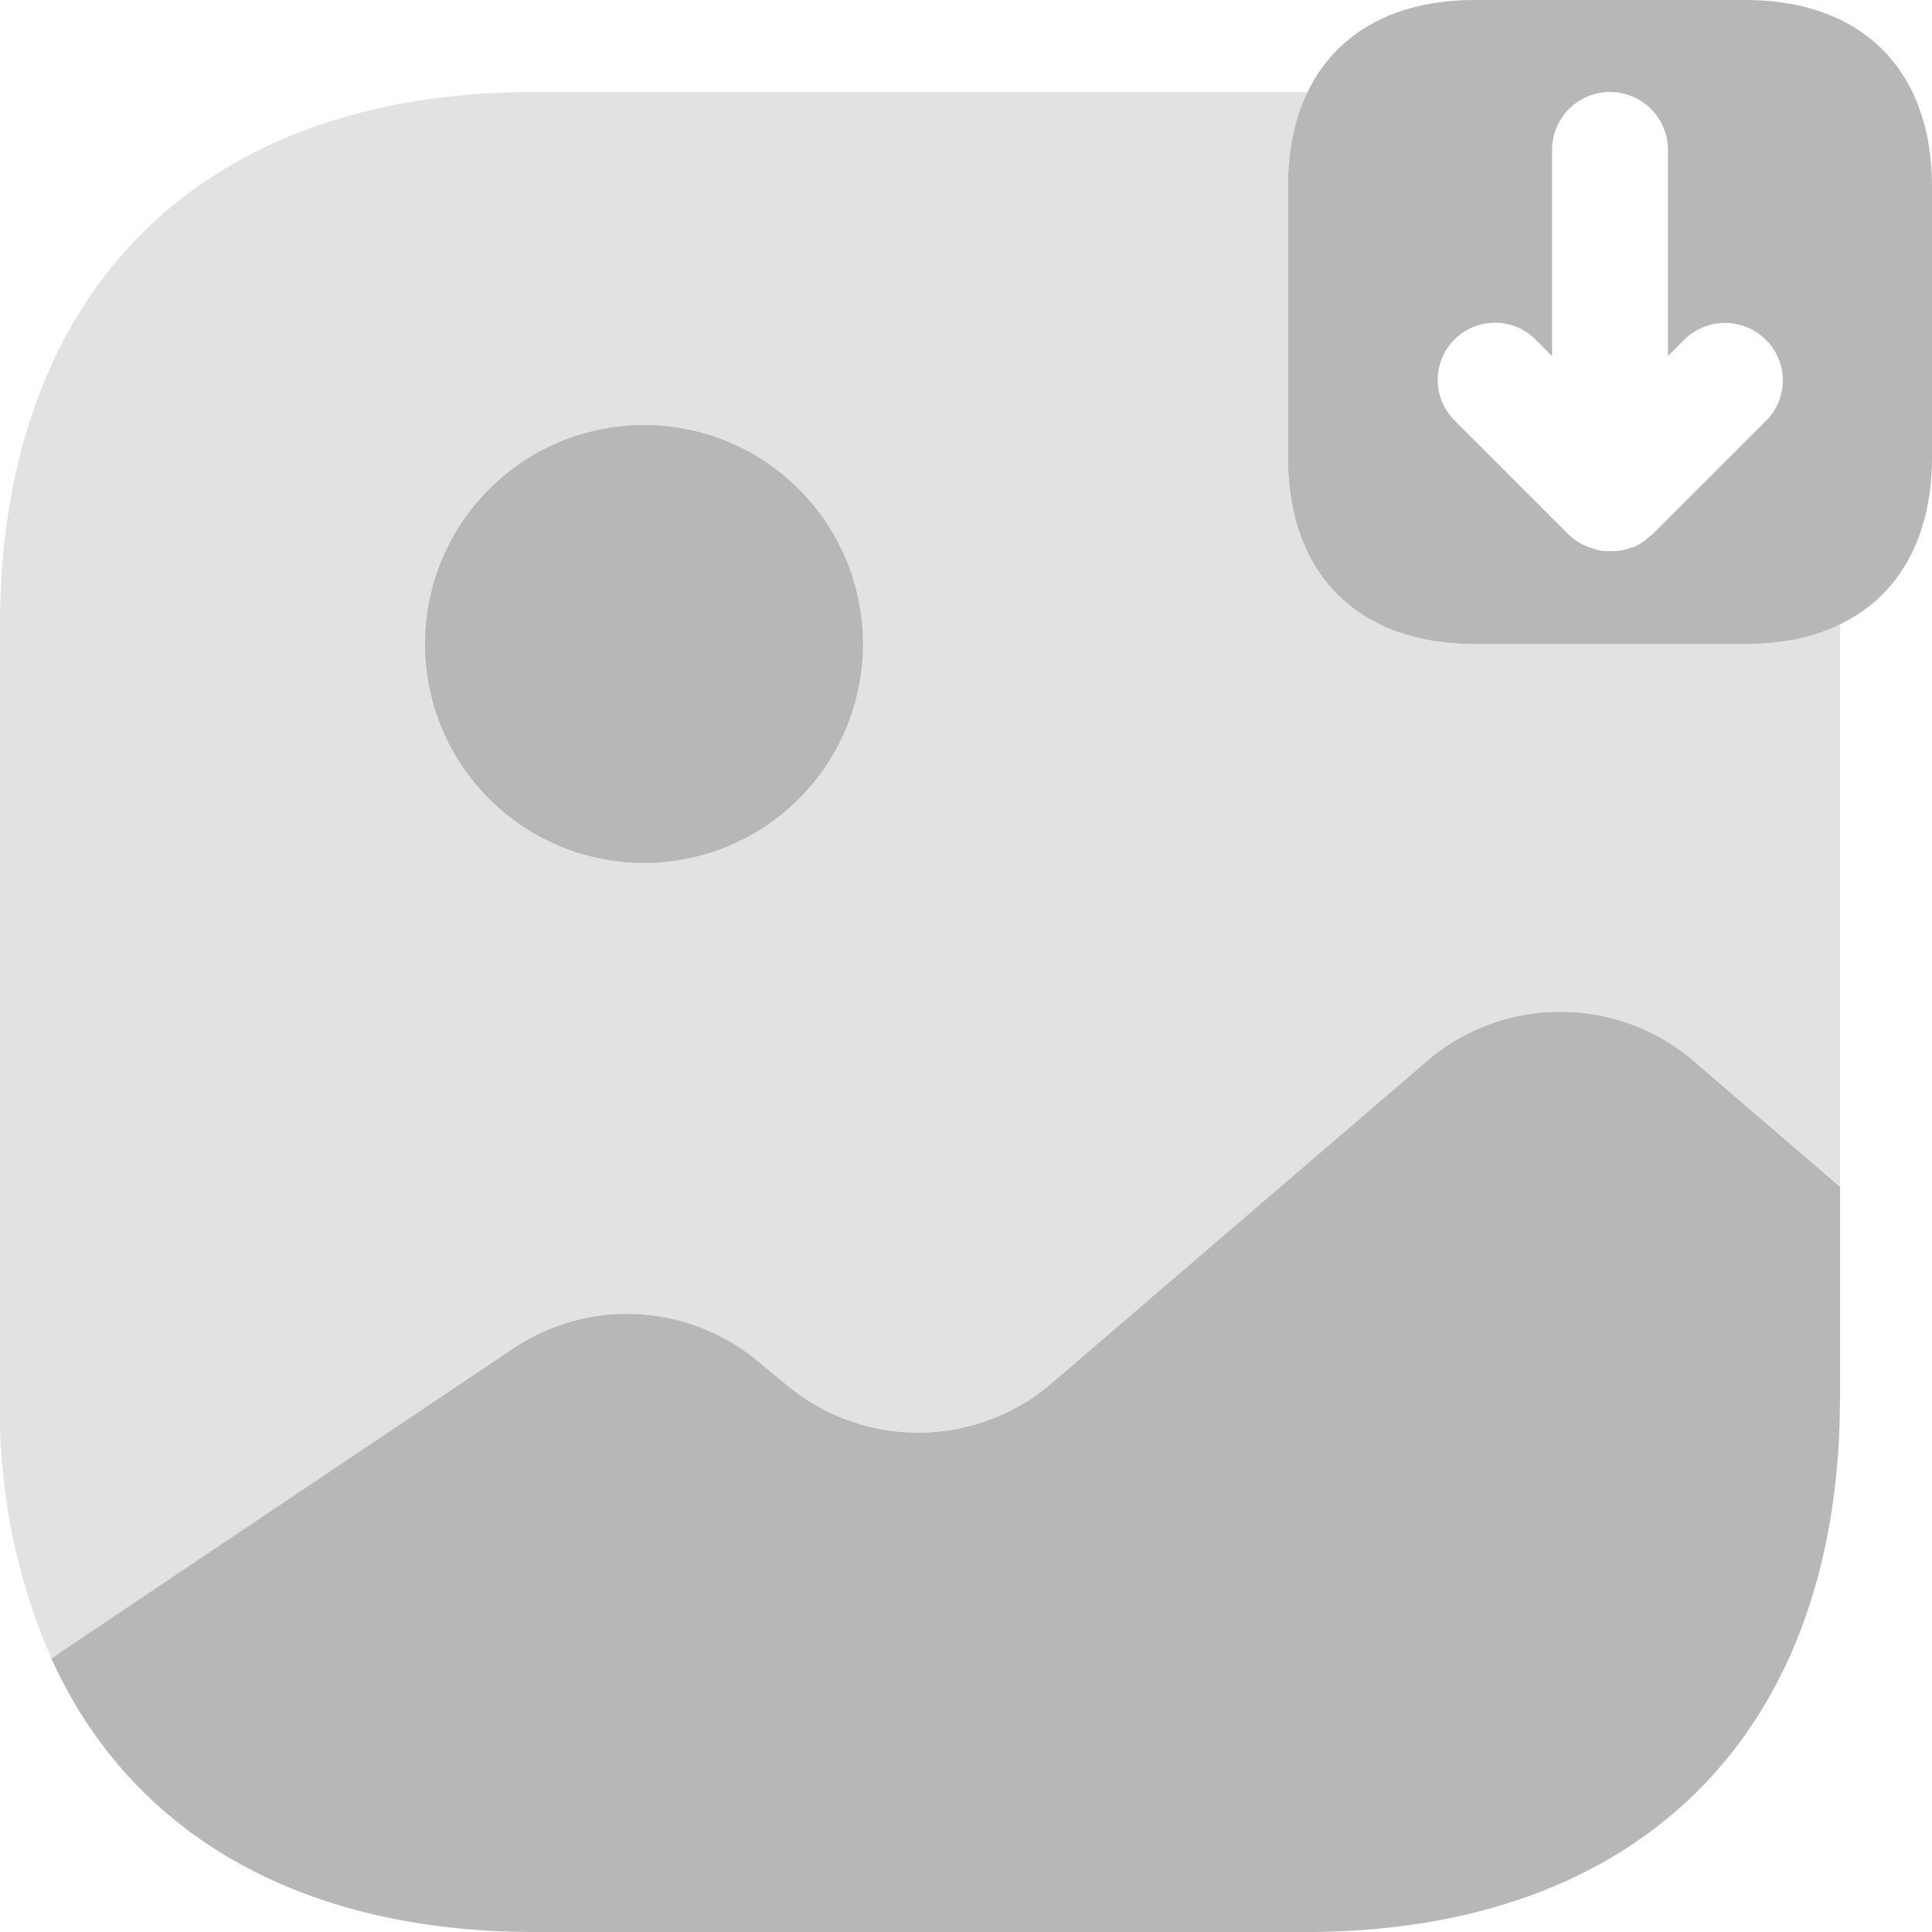 <svg xmlns="http://www.w3.org/2000/svg" xmlns:xlink="http://www.w3.org/1999/xlink" width="84" height="84" viewBox="0 0 84 84">
  <defs>
    <clipPath id="clip-path">
      <rect id="Rectangle_8913" data-name="Rectangle 8913" width="84" height="84" transform="translate(146 287)" fill="#707070" stroke="#707070" stroke-width="1"/>
    </clipPath>
  </defs>
  <g id="Mask_Group_765" data-name="Mask Group 765" transform="translate(-146 -287)" opacity="0.5" clip-path="url(#clip-path)">
    <g id="gallery-import" transform="translate(138 283)">
      <path id="Path_53315" data-name="Path 53315" d="M88,55.6v9.16C88,79.32,79.32,88,64.76,88H31.24c-10.2,0-17.56-4.28-21-11.88l.44-.32L30.36,62.6a8.884,8.884,0,0,1,10.56.56l1.36,1.12a8.918,8.918,0,0,0,11.28,0L70.2,50a8.918,8.918,0,0,1,11.28,0Z" fill="#707070"/>
      <path id="Path_53316" data-name="Path 53316" d="M83.88,32H72.12C67.04,32,64,28.96,64,23.88V12.12A9.343,9.343,0,0,1,64.88,8H31.24C16.68,8,8,16.68,8,31.24V64.76a26.892,26.892,0,0,0,2.24,11.36l.44-.32L30.36,62.6a8.884,8.884,0,0,1,10.56.56l1.36,1.12a8.918,8.918,0,0,0,11.28,0L70.2,50a8.918,8.918,0,0,1,11.28,0L88,55.6V31.12a9.342,9.342,0,0,1-4.12.88Z" fill="#707070" opacity="0.4"/>
      <path id="Path_53317" data-name="Path 53317" d="M36,41.52A9.52,9.52,0,1,0,26.48,32,9.52,9.52,0,0,0,36,41.52Z" fill="#707070"/>
      <path id="Path_53318" data-name="Path 53318" d="M83.88,32H72.12C67.04,32,64,28.96,64,23.88V12.12C64,7.04,67.04,4,72.12,4H83.88C88.96,4,92,7.04,92,12.12V23.88C92,28.96,88.96,32,83.88,32Zm.88-13.24a2.511,2.511,0,0,0-3.52,0l-.72.72V10.52a2.52,2.52,0,1,0-5.04,0v8.96l-.72-.72a2.489,2.489,0,0,0-3.52,3.52l5,5a2.46,2.46,0,0,0,.76.48c.08.04.16.04.24.08a1.658,1.658,0,0,0,.64.12h.24a1.907,1.907,0,0,0,.8-.16H79a2.27,2.27,0,0,0,.72-.48c.04-.04.04-.04.08-.04l5-5a2.475,2.475,0,0,0-.04-3.52Z" fill="#707070"/>
    </g>
  </g>
</svg>
